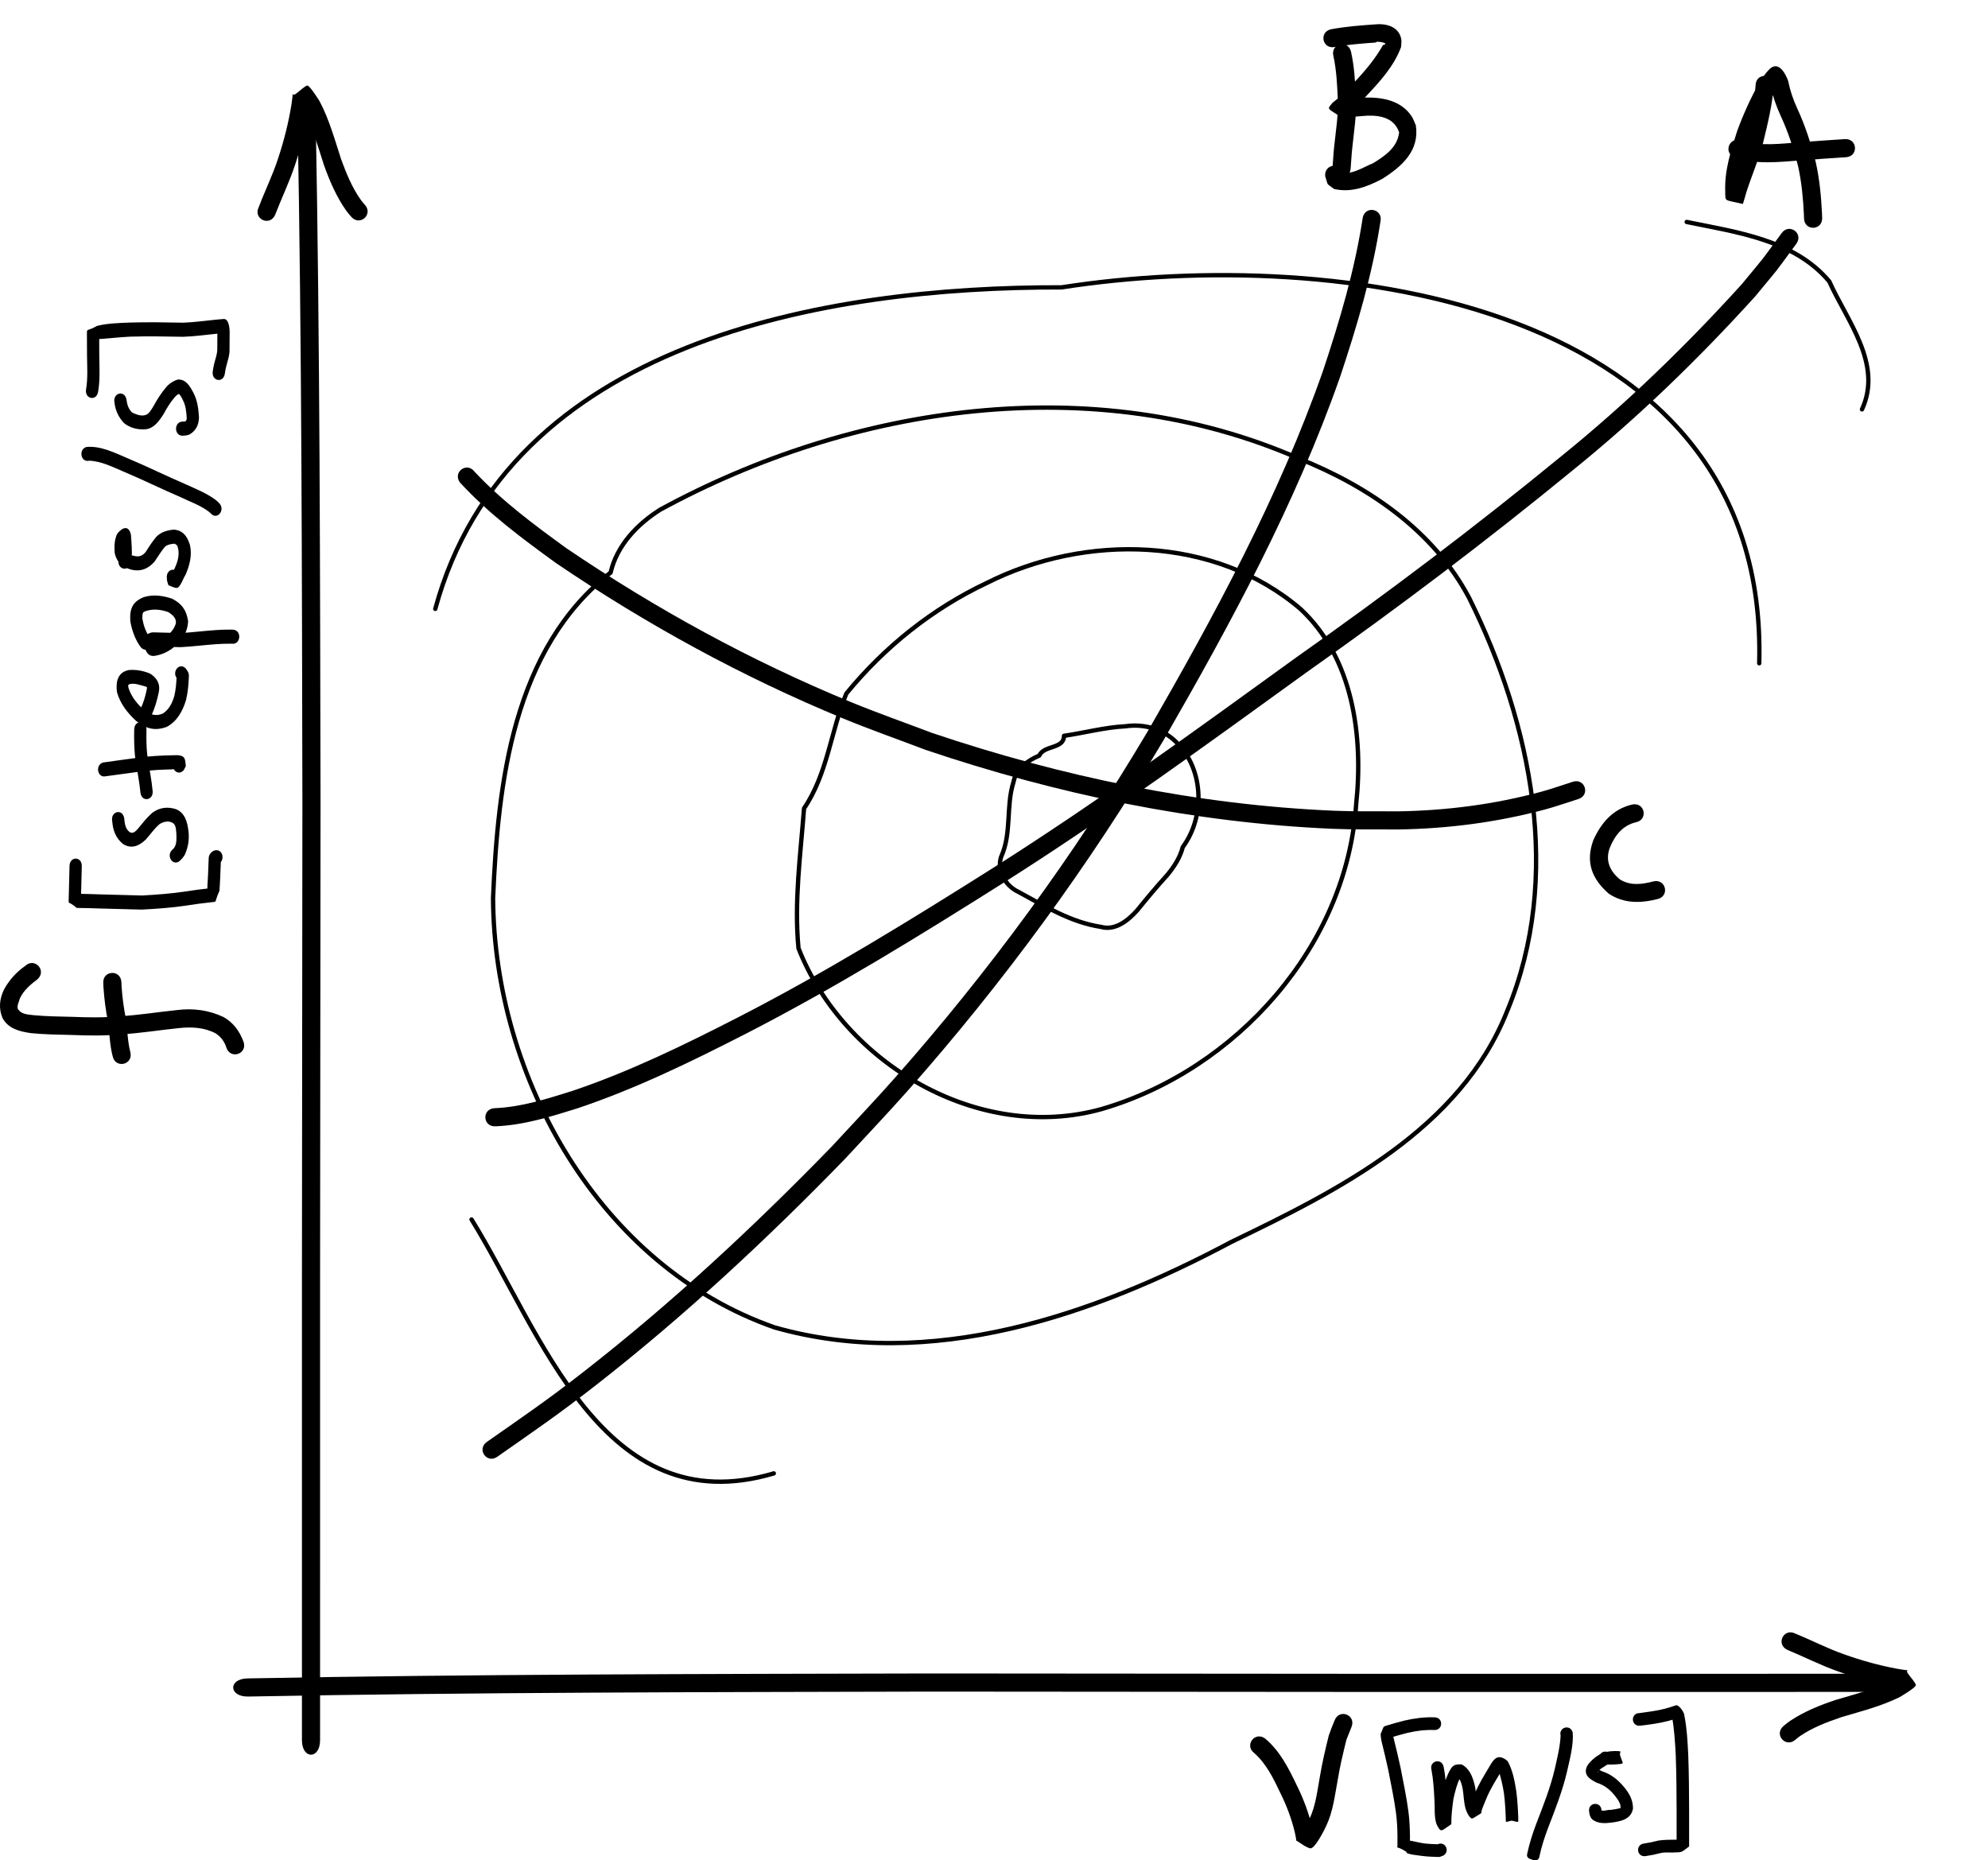 <?xml version="1.0" encoding="UTF-8" standalone="no"?>
<!-- Created with Inkscape (http://www.inkscape.org/) -->

<svg
   xmlns:dc="http://purl.org/dc/elements/1.1/"
   xmlns:cc="http://creativecommons.org/ns#"
   xmlns:rdf="http://www.w3.org/1999/02/22-rdf-syntax-ns#"
   xmlns:svg="http://www.w3.org/2000/svg"
   xmlns="http://www.w3.org/2000/svg"
   xmlns:sodipodi="http://sodipodi.sourceforge.net/DTD/sodipodi-0.dtd"
   xmlns:inkscape="http://www.inkscape.org/namespaces/inkscape"
   width="458.22"
   height="428.78"
   id="svg22055"
   version="1.1"
   inkscape:version="0.48.0 r9654"
   sodipodi:docname="Optimization.svg">
  <defs
     id="defs22057" />
  <sodipodi:namedview
     inkscape:document-units="mm"
     pagecolor="#ffffff"
     bordercolor="#666666"
     borderopacity="1.0"
     inkscape:pageopacity="0.0"
     inkscape:pageshadow="2"
     inkscape:zoom="0.7176508"
     inkscape:cx="238.0647"
     inkscape:cy="235.1306"
     inkscape:current-layer="layer1"
     id="namedview22059"
     showgrid="false"
     fit-margin-top="0"
     fit-margin-left="0"
     fit-margin-right="0"
     fit-margin-bottom="0"
     inkscape:window-width="660"
     inkscape:window-height="624"
     inkscape:window-x="0"
     inkscape:window-y="0"
     inkscape:window-maximized="1" />
  <g
     inkscape:label="Layer 1"
     inkscape:groupmode="layer"
     id="layer1"
     transform="translate(-239.812,-110.886)">
    <path
       style="fill:#000000;fill-opacity:1;fill-rule:nonzero;stroke:none"
       id="path22588"
       d="m 296.798,497.743 c 52.527,-0.991 105.081,-1.016 157.626,-1.14 72.092,0.088 144.184,0.115 216.275,0.07 4.477,-0.003 4.483,4.177 0.006,4.18 l 0,0 c -72.086,0.046 -144.173,0.018 -216.259,-0.07 -52.467,0.124 -104.943,0.149 -157.393,1.137 -4.474,0.119 -4.729,-4.058 -0.255,-4.177 z"
       inkscape:connector-curvature="0" />
    <path
       inkscape:connector-curvature="0"
       d="m 312.578,138.067 c 0.983,52.528 0.999,105.081 1.115,157.626 -0.099,72.092 -0.139,144.184 -0.105,216.275 0.002,4.477 -4.178,4.483 -4.18,0.005 l 0,0 c -0.034,-72.086 0.005,-144.173 0.105,-216.259 -0.115,-52.467 -0.132,-104.943 -1.111,-157.393 -0.119,-4.474 4.058,-4.729 4.177,-0.255 z"
       id="path22590"
       style="fill:#000000;fill-opacity:1;fill-rule:nonzero;stroke:none" />
    <path
       style="fill:#000000;fill-opacity:1;fill-rule:nonzero;stroke:none"
       id="path22594"
       d="m 299.446,158.644 c 1.438,-3.819 3.253,-7.453 4.5,-11.346 1.324,-3.998 2.358,-8.085 3.032,-12.241 0.116,-0.9 0.278,-1.8 0.308,-2.708 -0.054,1.379 2.14,-1.353 3.329,-1.749 0.492,-0.164 2.578,3.17 2.871,3.635 2.217,4.212 3.485,8.824 4.945,13.331 1.205,3.286 2.533,6.569 4.575,9.431 0.659,0.826 0.344,0.454 0.933,1.124 1.943,2.228 -1.208,4.975 -3.151,2.747 l 0,0 c -0.764,-0.881 -0.362,-0.398 -1.196,-1.458 -2.263,-3.223 -3.82,-6.856 -5.139,-10.556 -1.354,-4.181 -2.531,-8.453 -4.509,-12.396 -1.719,-2.744 -1.901,-1.788 1.514,-4.252 0.055,-0.039 0.004,0.135 0.006,0.202 -0.024,1.114 -0.216,2.219 -0.362,3.321 -0.713,4.363 -1.789,8.655 -3.18,12.852 -1.327,4.089 -3.194,7.928 -4.74,11.932 -1.322,2.644 -5.061,0.774 -3.739,-1.869 z"
       inkscape:connector-curvature="0" />
    <path
       inkscape:connector-curvature="0"
       d="m 653.636,487.422 c 3.784,1.528 7.374,3.428 11.237,4.767 3.966,1.418 8.027,2.548 12.166,3.32 0.897,0.137 1.793,0.321 2.7,0.372 -1.377,-0.086 1.303,2.171 1.67,3.369 0.152,0.496 -3.23,2.503 -3.701,2.784 -4.263,2.117 -8.903,3.276 -13.444,4.63 -3.314,1.127 -6.627,2.378 -9.536,4.352 -0.842,0.639 -0.462,0.334 -1.146,0.906 -2.273,1.89 -4.945,-1.325 -2.672,-3.215 l 0,0 c 0.899,-0.743 0.407,-0.353 1.486,-1.161 3.276,-2.187 6.944,-3.658 10.674,-4.889 4.212,-1.255 8.51,-2.332 12.499,-4.215 2.784,-1.654 1.832,-1.858 4.215,1.614 0.038,0.056 -0.135,8.2e-4 -0.202,0.001 -1.114,-0.051 -2.213,-0.268 -3.312,-0.44 -4.345,-0.815 -8.61,-1.992 -12.774,-3.482 -4.056,-1.423 -7.85,-3.38 -11.817,-5.02 -2.612,-1.384 -0.655,-5.078 1.957,-3.694 z"
       id="path22596"
       style="fill:#000000;fill-opacity:1;fill-rule:nonzero;stroke:none" />
    <path
       style="fill:#000000;fill-opacity:1;fill-rule:nonzero;stroke:none"
       id="path22622"
       d="m 551.208,122.782 c 0.787,3.504 0.966,7.107 1.13,10.683 0.204,3.902 -0.457,7.783 -0.852,11.656 -0.169,1.558 -0.232,3.125 -0.367,4.686 -0.259,2.945 -4.424,2.578 -4.164,-0.367 l 0,0 c 0.142,-1.579 0.195,-3.167 0.373,-4.744 0.374,-3.669 1.012,-7.346 0.835,-11.041 -0.15,-3.299 -0.305,-6.624 -1.01,-9.86 -0.717,-2.868 3.339,-3.882 4.056,-1.014 z"
       inkscape:connector-curvature="0" />
    <path
       style="fill:#000000;fill-opacity:1;fill-rule:nonzero;stroke:none"
       id="path22624"
       d="m 546.65,117.619 c 3.306,-0.605 6.663,-0.874 10.013,-1.106 2.536,-0.27 5.524,0.41 6.125,3.341 0.124,0.607 -0.023,1.238 -0.034,1.857 -1.57,4.268 -4.653,7.72 -7.725,10.985 -1.643,1.921 -3.504,3.651 -5.522,5.172 1.487,-1.414 -0.6,0.827 -1.324,-3.666 -0.064,-0.396 0.78,-0.19 1.175,-0.262 1.783,-0.324 3.593,-0.436 5.397,-0.569 3.922,-0.075 8.108,0.805 10.421,4.314 0.421,0.639 0.651,1.387 0.976,2.08 0.892,5.831 -3.161,9.436 -7.649,12.291 -3.472,1.875 -7.248,3.312 -11.191,2.388 -1.957,-1.511 -1.255,-0.538 -2.053,-2.954 -0.268,-2.944 3.895,-3.323 4.163,-0.379 l 0,0 c -0.591,-0.752 -0.231,-0.604 -0.949,-0.683 2.339,1.204 5.731,-1.115 7.807,-1.911 2.772,-1.716 5.609,-3.61 6.025,-7.118 -1.083,-3.218 -4.091,-3.936 -7.242,-3.858 -1.609,0.118 -3.223,0.213 -4.815,0.485 -0.291,0.05 -0.623,0.349 -0.865,0.182 -3.74,-2.578 -3.823,-1.933 -2.385,-3.681 1.834,-1.373 3.508,-2.958 4.994,-4.701 2.497,-2.633 4.828,-5.409 6.61,-8.584 1.139,-0.916 -0.769,0.547 0.441,-0.141 0.657,-0.373 -2.294,-0.852 -2.09,-0.417 -3.171,0.218 -6.35,0.47 -9.48,1.034 -2.899,0.58 -3.718,-3.519 -0.82,-4.099 z"
       inkscape:connector-curvature="0" />
    <path
       style="fill:#000000;fill-opacity:1;fill-rule:nonzero;stroke:none"
       id="path22626"
       d="m 648.644,130.59 c -0.307,4.46 -1.387,8.805 -2.436,13.134 -1.009,3.939 -2.666,7.663 -3.89,11.534 -0.062,0.185 -0.734,2.667 -0.823,2.645 -4.402,-1.09 -3.978,-0.389 -4.03,-2.949 -0.19,-4.788 1.323,-9.399 2.763,-13.902 1.391,-3.792 3.065,-7.492 5.035,-11.018 0.731,-1.171 1.503,-2.338 2.494,-3.308 2.142,-1.899 3.72,1.417 4.214,2.817 0.427,2.156 1.12,4.195 2.029,6.195 1.866,4.014 3.233,8.218 4.325,12.5 0.873,3.893 1.251,7.87 1.444,11.848 0.012,0.337 0.023,0.675 0.035,1.012 0.101,2.954 -4.077,3.096 -4.178,0.142 l 0,0 c -0.011,-0.318 -0.021,-0.635 -0.032,-0.953 -0.177,-3.698 -0.521,-7.397 -1.32,-11.019 -1.025,-4.047 -2.319,-8.017 -4.083,-11.808 -0.947,-2.105 -1.744,-4.249 -2.162,-6.526 -0.425,-1.206 -0.935,-2.316 -0.754,-2.302 3.981,0.308 2.243,2.044 3.375,1.113 -0.692,0.691 -1.219,1.529 -1.746,2.346 -1.865,3.257 -3.362,6.732 -4.694,10.237 -1.304,4.063 -2.726,8.225 -2.564,12.547 0.007,0.386 0.39,1.048 0.02,1.158 -5.069,1.501 -4.046,0.425 -3.332,-2.035 1.197,-3.78 2.798,-7.421 3.813,-11.258 0.972,-4.009 1.977,-8.027 2.318,-12.15 0,-2.956 4.18,-2.956 4.18,0 z"
       inkscape:connector-curvature="0" />
    <path
       style="fill:#000000;fill-opacity:1;fill-rule:nonzero;stroke:none"
       id="path22628"
       d="m 641.196,143.31 c 4.397,1.361 9.125,0.679 13.632,0.355 3.399,-0.257 6.799,-0.503 10.201,-0.714 2.95,-0.183 3.209,3.99 0.259,4.172 l 0,0 c -3.389,0.21 -6.775,0.455 -10.161,0.711 -5.143,0.369 -10.5,1.057 -15.484,-0.643 -2.745,-1.098 -1.192,-4.979 1.553,-3.881 z"
       inkscape:connector-curvature="0" />
    <path
       style="fill:#000000;fill-opacity:1;fill-rule:nonzero;stroke:none"
       id="path22630"
       d="m 616.868,300.411 c -3.086,0.747 -4.846,3.04 -5.992,5.841 -1.143,2.996 0.033,5.511 2.414,7.401 2.418,1.423 5.002,1.067 7.578,0.396 2.864,-0.733 3.9,3.317 1.037,4.05 l 0,0 c -3.93,0.992 -7.804,1.108 -11.32,-1.259 -3.861,-3.414 -5.346,-7.208 -3.547,-12.244 1.801,-4.025 4.52,-7.253 9.01,-8.283 2.899,-0.58 3.718,3.519 0.82,4.099 z"
       inkscape:connector-curvature="0" />
    <path
       style="fill:#000000;fill-opacity:1;fill-rule:nonzero;stroke:none"
       id="path22636"
       d="m 531.426,511.612 c 3.408,2.858 5.41,6.839 7.29,10.78 1.595,3.216 2.83,6.559 3.653,10.049 0.176,0.872 0.386,1.748 0.413,2.641 -3.861,-2.941 -2.618,-1.414 -1.134,-4.978 1.455,-3.086 1.784,-6.485 2.403,-9.793 0.516,-3.18 1.269,-6.29 2.036,-9.415 0.404,-1.2 0.888,-2.369 1.367,-3.54 1.12,-2.736 4.988,-1.152 3.869,1.583 l 0,0 c -0.402,0.981 -0.798,1.965 -1.176,2.955 -0.751,3.05 -1.49,6.083 -1.987,9.189 -0.681,3.608 -1.073,7.306 -2.67,10.668 -0.321,0.733 -2.658,5.407 -3.683,5.153 -1.186,-0.295 -2.137,-1.188 -3.206,-1.782 -0.023,-0.234 -0.189,-1.327 -0.303,-1.726 -0.749,-3.203 -1.894,-6.259 -3.358,-9.208 -1.581,-3.332 -3.214,-6.744 -6.024,-9.232 -2.365,-1.774 0.143,-5.118 2.508,-3.344 z"
       inkscape:connector-curvature="0" />
    <path
       style="fill:#000000;fill-opacity:1;fill-rule:nonzero;stroke:none"
       id="path22646"
       d="m 570.455,509.636 c -2.101,-0.073 -4.204,0.174 -6.247,0.666 -1.319,0.334 -2.631,0.698 -3.932,1.099 -0.776,0.273 -0.09,-0.135 0.637,-1.176 0.024,0.28 0.034,0.56 0.035,0.841 -0.039,0.128 0.047,0.291 0.053,0.304 0.568,2.28 1.113,4.568 1.614,6.864 0.649,3.39 1.379,6.757 1.826,10.183 0.244,1.833 0.329,3.682 0.358,5.53 0.006,0.776 0.005,1.551 -0.006,2.327 -0.027,0.991 0.156,0.49 -1.507,-1.299 1.578,0.021 3.091,0.545 4.653,0.778 1.126,0.142 2.261,0.19 3.394,0.217 0.456,0.007 0.339,-0.011 -0.339,0.106 1.734,-1.087 3.247,1.403 1.513,2.49 l 0,0 c -1.05,0.364 -0.624,0.338 -1.24,0.329 -1.253,-0.029 -2.507,-0.086 -3.751,-0.248 -0.773,-0.118 -2.995,-0.304 -3.573,-0.747 -0.05,-0.038 0.1,-0.077 0.15,-0.116 -2.595,-1.673 -2.186,-0.582 -2.181,-1.553 0.011,-0.746 0.012,-1.493 0.006,-2.239 -0.026,-1.735 -0.104,-3.47 -0.333,-5.192 -0.434,-3.343 -1.154,-6.627 -1.783,-9.935 -0.485,-2.232 -1.018,-4.455 -1.565,-6.672 -0.042,-0.197 -0.197,-1.093 -0.169,-1.147 -0.002,-0.181 -0.007,-0.363 -0.022,-0.544 0.763,-1.573 0.379,-1.602 1.395,-1.902 1.362,-0.419 2.736,-0.801 4.118,-1.149 2.261,-0.521 4.575,-0.828 6.897,-0.742 2.038,0 2.038,2.926 0,2.926 z"
       inkscape:connector-curvature="0" />
    <path
       style="fill:#000000;fill-opacity:1;fill-rule:nonzero;stroke:none"
       id="path22648"
       d="m 572.542,518.038 c 0.501,2.498 0.65,5.05 0.779,7.59 0.309,1.499 -0.304,3.263 0.304,4.692 0.23,0.413 0.439,-0.078 -2.151,0.642 -0.043,-1.981 0.217,-3.926 0.5,-5.881 0.419,-2.014 0.921,-3.984 1.848,-5.822 0.776,-1.47 1.202,-1.809 2.912,-1.685 1.82,0.967 2.507,2.841 2.984,4.753 0.392,1.516 0.205,3.111 0.662,4.603 0.099,0.272 0.213,0.54 0.355,0.791 -0.603,-0.69 0.437,0.448 -2.289,0.065 -0.154,-0.022 0.072,-0.307 0.121,-0.456 0.336,-1.028 0.788,-2.017 1.183,-3.023 0.897,-2.226 2.173,-4.25 3.396,-6.298 1.086,-1.949 2.04,-2.96 4.159,-1.218 1.165,2.101 1.626,4.548 1.995,6.911 0.261,2.012 0.387,4.04 0.458,6.068 0.038,1.716 0.238,0.887 -2.873,0.539 -0.022,-2.069 2.859,-2.101 2.881,-0.032 l 0,0 c -3.17,0.331 -2.844,1.196 -2.888,-0.404 -0.066,-1.91 -0.184,-3.821 -0.425,-5.718 -0.276,-1.809 -0.736,-3.56 -1.207,-5.317 1.336,-0.21 1.361,-1.051 0.363,0.688 -1.141,1.91 -2.34,3.791 -3.184,5.865 -0.359,0.913 -0.782,1.815 -1.09,2.747 -0.081,0.245 10e-4,0.612 -0.218,0.742 -2.162,1.275 -1.908,1.457 -2.616,0.691 -0.41,-0.538 -0.671,-1.17 -0.885,-1.811 -0.439,-1.554 -0.411,-3.149 -0.697,-4.733 -0.155,-0.665 -0.308,-1.312 -0.628,-1.919 -0.138,-0.262 -0.47,-0.426 -0.517,-0.72 -0.011,-0.071 0.141,0.007 0.211,0.011 0.873,-0.174 1.021,-0.906 0.396,0.201 -0.794,1.545 -1.176,3.213 -1.558,4.905 -0.281,1.942 -0.515,3.865 -0.493,5.832 -2.376,1.576 -2.344,2.154 -3.417,-0.026 -0.589,-1.789 -0.335,-3.676 -0.471,-5.535 -0.119,-2.352 -0.253,-4.714 -0.696,-7.03 -0.494,-2.007 2.301,-2.717 2.795,-0.71 z"
       inkscape:connector-curvature="0" />
    <path
       style="fill:#000000;fill-opacity:1;fill-rule:nonzero;stroke:none"
       id="path22650"
       d="m 602.318,510.236 c 0.191,2.978 -0.648,5.958 -1.287,8.847 -1.034,4.511 -2.736,8.806 -4.391,13.107 -0.825,2.179 -1.549,4.397 -2.022,6.683 -0.209,1.547 -3.177,0.681 -2.647,-1.286 0.541,-1.995 3.319,-1.218 2.778,0.776 l 0,0 c -0.424,1.555 -3.26,1.378 -2.951,-0.095 0.51,-2.442 1.273,-4.816 2.158,-7.144 1.603,-4.163 3.258,-8.317 4.263,-12.683 0.546,-2.467 1.18,-4.965 1.303,-7.496 -0.494,-2.007 2.301,-2.717 2.795,-0.71 z"
       inkscape:connector-curvature="0" />
    <path
       style="fill:#000000;fill-opacity:1;fill-rule:nonzero;stroke:none"
       id="path22652"
       d="m 610.258,514.673 c 0.824,0.023 1.648,-0.01 2.468,-0.087 1.154,-0.131 0.258,-0.209 0.208,2.851 -0.972,0.019 -1.966,-0.163 -2.862,0.289 -0.486,0.42 -1.799,0.95 -1.941,1.651 -0.02,0.053 -0.08,0.214 -0.061,0.16 0.051,-0.143 0.202,-0.26 0.194,-0.412 -0.006,-0.119 -0.12,-0.249 -0.06,-0.352 0.039,-0.067 0.599,0.235 0.917,0.389 2.059,0.669 3.657,1.978 5.031,3.631 1.225,1.451 2.066,3.021 2.054,4.952 -0.448,2.477 -2.763,2.924 -4.866,3.218 -1.51,0.186 -2.944,0.297 -4.279,-0.539 -0.712,-0.496 -0.894,-1.274 -0.986,-2.082 -0.182,-2.061 2.688,-2.322 2.87,-0.262 l 0,0 c -0.003,0.34 -0.068,0.045 -0.278,-0.086 0.504,0.542 1.648,-0.029 2.291,0.069 0.774,-0.101 1.667,-0.249 2.369,-0.419 0.122,-1.157 -0.732,-2.1 -1.385,-2.976 -1.104,-1.36 -2.379,-2.34 -4.063,-2.868 -1.715,-0.834 -3.308,-1.895 -2.157,-4.027 0.846,-1.181 2.001,-2.116 3.288,-2.768 1.312,-0.479 2.597,-0.584 3.983,-0.496 0.645,2.909 1.512,2.819 6.4e-4,2.987 -1.14,0.106 -2.293,0.167 -3.432,0.012 -1.977,-0.502 -1.278,-3.34 0.699,-2.838 z"
       inkscape:connector-curvature="0" />
    <path
       style="fill:#000000;fill-opacity:1;fill-rule:nonzero;stroke:none"
       id="path22654"
       d="m 617.708,505.735 c 1.996,-0.282 3.985,-0.512 5.936,-1.029 0.835,-0.239 1.673,-0.478 2.49,-0.776 0.601,-0.158 1.926,1.573 1.933,2.465 0.576,2.958 0.728,5.973 0.873,8.977 0.164,4.338 0.188,8.68 0.204,13.021 0.006,2.24 0.003,4.48 -6.8e-4,6.72 -6.9e-4,0.451 -0.002,0.903 -0.003,1.354 -1.663,1.259 -1.582,1.353 -2.971,1.37 -1.19,0.118 -2.439,-0.118 -3.607,0.161 -1.14,0.304 -2.29,0.535 -3.456,0.704 -2.017,0.29 -2.422,-2.606 -0.405,-2.897 l 0,0 c 1.127,-0.161 2.234,-0.397 3.336,-0.684 1.357,-0.223 2.728,-0.171 4.101,-0.21 1.51,-0.015 3.199,-0.3 0.12,1.545 10e-4,-0.45 0.002,-0.899 0.003,-1.349 0.004,-2.235 0.007,-4.469 6.9e-4,-6.704 -0.015,-4.297 -0.039,-8.595 -0.2,-12.889 -0.147,-3.071 -0.358,-6.132 -0.876,-9.165 0.02,-0.715 0.02,-1.483 0.159,-1.423 2.925,1.254 2.748,1.372 1.762,1.757 -0.899,0.326 -1.818,0.594 -2.737,0.854 -2.187,0.575 -4.419,0.856 -6.661,1.123 -2.038,0 -2.038,-2.926 0,-2.926 z"
       inkscape:connector-curvature="0" />
    <path
       style="fill:#000000;fill-opacity:1;fill-rule:nonzero;stroke:none"
       id="path22656"
       d="m 248.499,336.555 c -1.592,1.209 -3.182,2.521 -4.06,4.355 -0.187,0.653 -1.019,2.301 -0.296,2.779 0.731,1.021 2.264,1.032 3.406,1.187 2.991,0.278 5.998,0.312 8.999,0.383 3.628,0.146 7.228,0.207 10.844,-0.135 4.412,-0.253 8.772,-0.972 13.164,-1.42 3.755,-0.488 7.417,-0.004 10.824,1.622 2.268,1.305 3.668,3.275 4.564,5.671 0.98,2.789 -2.964,4.175 -3.944,1.386 l 0,0 c -0.427,-1.386 -1.244,-2.524 -2.483,-3.315 -2.625,-1.4 -5.627,-1.533 -8.539,-1.206 -4.403,0.446 -8.773,1.171 -13.196,1.423 -3.779,0.354 -7.543,0.311 -11.334,0.152 -3.163,-0.074 -6.335,-0.108 -9.486,-0.423 -2.6,-0.379 -5.186,-0.971 -6.561,-3.458 -0.931,-2.234 -0.72,-4.381 0.324,-6.572 1.184,-2.192 2.841,-4.026 4.89,-5.46 2.142,-2.037 5.023,0.991 2.881,3.029 z"
       inkscape:connector-curvature="0" />
    <path
       style="fill:#000000;fill-opacity:1;fill-rule:nonzero;stroke:none"
       id="path22658"
       d="m 265.789,354.362 c -0.704,-2.59 -0.705,-5.284 -1.075,-7.923 -0.529,-2.644 -0.88,-5.314 -1.055,-8.004 -0.016,-0.33 -0.03,-0.659 -0.046,-0.989 -0.135,-2.953 4.041,-3.144 4.176,-0.191 l 0,0 c 0.014,0.304 0.028,0.608 0.042,0.912 0.164,2.592 0.522,5.159 1.025,7.707 0.336,2.525 0.364,5.095 1.012,7.575 0.645,2.885 -3.434,3.797 -4.08,0.912 z"
       inkscape:connector-curvature="0" />
    <path
       style="fill:#000000;fill-opacity:1;fill-rule:nonzero;stroke:none"
       id="path22660"
       d="m 258.663,310.544 c -0.045,1.812 -0.09,3.624 -0.136,5.436 -0.02,0.795 -0.04,1.591 -0.06,2.386 -0.027,0.918 0.117,0.404 -1.175,-1.459 2.029,-0.009 4.058,0.079 6.086,0.137 3.063,0.087 6.127,0.167 9.19,0.245 3.341,-0.195 6.678,-0.421 9.997,-0.927 1.932,-0.309 3.87,-0.56 5.811,-0.77 1.299,-0.097 1.078,-0.462 -0.648,1.752 -0.246,-1.514 -0.046,-3.082 0.027,-4.612 0.057,-1.29 0.108,-2.58 0.154,-3.87 -0.058,-1.015 0.752,-1.879 1.595,-2.018 1.993,-0.179 2.194,3.062 0.201,3.241 l 0,0 c 0.677,-0.241 1.125,-2.361 1.028,-1.112 -0.047,1.305 -0.098,2.61 -0.156,3.915 -0.053,1.109 -0.09,2.25 -0.187,3.343 -1.268,2.707 -0.404,2.468 -1.77,2.599 -1.905,0.205 -3.808,0.453 -5.704,0.756 -3.463,0.526 -6.945,0.769 -10.431,0.954 -3.066,-0.079 -6.132,-0.158 -9.198,-0.245 -1.934,-0.056 -3.868,-0.129 -5.803,-0.145 -1.834,-1.615 -1.872,-0.754 -1.842,-1.853 0.02,-0.795 0.04,-1.591 0.06,-2.386 0.045,-1.812 0.09,-3.624 0.136,-5.436 0.057,-2.298 2.882,-2.228 2.825,0.07 z"
       inkscape:connector-curvature="0" />
    <path
       style="fill:#000000;fill-opacity:1;fill-rule:nonzero;stroke:none"
       id="path22662"
       d="m 268.433,299.422 c 0.145,1.421 0.263,2.506 1.319,3.293 0.752,0.388 1.314,-0.231 1.841,-0.795 1.058,-1.297 2.074,-2.601 3.306,-3.683 1.716,-1.277 3.605,-1.464 5.522,-0.83 2.003,0.86 2.583,2.88 2.84,5.123 0.216,1.886 -0.094,3.701 -0.863,5.375 -0.291,0.529 -0.679,0.946 -1.09,1.345 -1.552,1.461 -3.332,-1.05 -1.78,-2.511 l 0,0 c 0.158,-0.137 0.308,-0.284 0.433,-0.461 0.63,-0.851 0.534,-2.295 0.496,-3.316 -0.101,-0.961 -0.067,-2.037 -0.937,-2.466 -0.949,-0.482 -2.025,-0.223 -2.925,0.328 -1.184,1.022 -2.098,2.337 -3.146,3.533 -1.587,1.552 -3.405,2.294 -5.336,1.021 -1.578,-1.331 -2.264,-3.002 -2.44,-5.236 -0.429,-2.242 2.331,-2.962 2.76,-0.72 z"
       inkscape:connector-curvature="0" />
    <path
       style="fill:#000000;fill-opacity:1;fill-rule:nonzero;stroke:none"
       id="path22664"
       d="m 263.608,286.629 c 2.776,-0.412 5.56,-0.752 8.34,-1.147 2.514,-0.329 5.041,-0.465 7.567,-0.513 0.845,0.02 2.47,-0.275 2.891,0.907 0.178,0.499 0.155,1.066 0.233,1.599 -0.14,0.276 -0.279,0.552 -0.419,0.828 -1.303,1.754 -3.446,-0.348 -2.143,-2.102 l 0,0 c -0.06,0.169 -0.12,0.337 -0.18,0.506 0.421,1.663 0.095,1.081 1.049,1.51 0.435,0.195 -1.846,-0.167 -1.403,0.003 -2.426,0.046 -4.854,0.175 -7.268,0.489 -2.686,0.381 -5.374,0.728 -8.06,1.091 -1.952,0.509 -2.558,-2.661 -0.606,-3.17 z"
       inkscape:connector-curvature="0" />
    <path
       style="fill:#000000;fill-opacity:1;fill-rule:nonzero;stroke:none"
       id="path22666"
       d="m 272.191,293.642 c -0.232,-2.461 -0.726,-4.869 -1.106,-7.302 -0.291,-1.895 -0.351,-3.823 -0.36,-5.745 -3.8e-4,-0.527 0.007,-1.055 0.022,-1.582 0.065,-2.298 2.89,-2.215 2.825,0.083 l 0,0 c -0.014,0.486 -0.02,0.973 -0.02,1.46 0.007,1.735 0.055,3.476 0.316,5.187 0.381,2.442 0.876,4.86 1.111,7.33 0.335,2.263 -2.45,2.832 -2.786,0.568 z"
       inkscape:connector-curvature="0" />
    <path
       style="fill:#000000;fill-opacity:1;fill-rule:nonzero;stroke:none"
       id="path22668"
       d="m 272.191,274.295 c 0.683,-1.387 1.128,-2.917 1.438,-4.464 0.172,-0.75 0.022,-0.554 -0.482,-0.775 -1.062,-0.258 -2.3,-0.776 -3.392,-0.5 -0.617,0.111 -0.378,0.68 -0.212,1.212 0.711,1.945 1.99,3.443 3.408,4.727 1.386,1.106 2.824,1.573 4.416,0.844 1.424,-0.94 2.171,-2.413 2.653,-4.155 0.322,-1.429 0.441,-2.9 0.497,-4.369 -0.076,-0.835 0.127,0.39 0.236,0.587 -1.523,-1.475 0.305,-3.969 1.829,-2.493 l 0,0 c 0.461,0.581 0.865,1.165 0.758,2.028 -0.069,1.768 -0.224,3.539 -0.639,5.253 -0.805,2.707 -2.111,4.945 -4.424,6.22 -2.712,0.998 -4.779,0.493 -7.1,-1.369 -1.918,-1.785 -3.631,-3.87 -4.408,-6.633 -0.318,-2.558 0.246,-4.538 2.672,-5.079 1.696,-0.165 3.427,0.15 5.018,0.838 1.484,0.963 2.4,2.34 1.921,4.392 -0.379,1.819 -0.892,3.619 -1.698,5.255 -0.945,2.033 -3.435,0.517 -2.49,-1.517 z"
       inkscape:connector-curvature="0" />
    <path
       style="fill:#000000;fill-opacity:1;fill-rule:nonzero;stroke:none"
       id="path22670"
       d="m 272.248,260.041 c -1.27,-1.712 -1.996,-3.756 -2.399,-5.937 -0.193,-3.045 0.589,-4.57 3.132,-5.597 2.184,-0.66 4.409,-0.336 6.536,0.38 2.121,1.145 3.239,2.462 3.654,5.155 -0.128,3.021 -1.88,5.044 -3.999,6.555 -1.185,0.768 -2.439,1.279 -3.784,1.458 -1.392,0.19 -2.079,-1.018 -2.257,-2.369 -0.023,-0.472 -0.013,-0.946 0.017,-1.417 0.01,-1.03 1.169,-1.655 2.003,-1.634 2.104,0.057 4.208,0.11 6.313,0.163 2.667,-0.154 5.323,-0.491 7.987,-0.681 1.166,-0.084 2.333,-0.122 3.5,-0.119 0.224,5.2e-4 0.447,0.004 0.67,0.024 1.985,0.25 1.658,3.482 -0.327,3.232 l 0,0 c -0.123,-10e-4 -0.247,-8.5e-4 -0.37,-0.004 -1.107,-0.004 -2.213,0.033 -3.319,0.113 -2.744,0.194 -5.478,0.555 -8.224,0.687 -2.104,-0.053 -4.208,-0.107 -6.312,-0.163 -0.939,-0.024 -0.086,-0.052 0.897,-1.397 -0.017,0.292 -0.027,0.585 -0.021,0.878 -0.239,-0.407 -1.377,-0.64 -0.85,-0.542 0.938,-0.112 1.8,-0.486 2.631,-1.009 1.168,-0.772 2.257,-1.804 2.639,-3.352 0.062,-1.248 -0.879,-1.881 -1.694,-2.466 -1.555,-0.585 -3.232,-0.803 -4.845,-0.395 -1.114,0.334 -1.179,0.287 -1.21,1.826 0.273,1.595 0.792,3.088 1.685,4.365 1.372,1.66 -0.683,3.909 -2.055,2.248 z"
       inkscape:connector-curvature="0" />
    <path
       style="fill:#000000;fill-opacity:1;fill-rule:nonzero;stroke:none"
       id="path22672"
       d="m 267.179,239.811 c 0.343,-1.247 0.176,-2.59 0.102,-3.873 -0.03,-0.489 -0.062,-0.978 -0.103,-1.466 0.039,0.219 1.328,1.704 1.997,1.24 -0.136,0.705 -0.256,1.48 -0.122,2.189 0.368,0.871 0.933,0.946 1.71,1.122 1.115,0.275 1.907,-0.019 2.649,-0.942 0.743,-1.2 1.508,-2.36 2.397,-3.431 1.122,-1.175 2.553,-1.535 4.012,-1.687 2.048,0.091 3.166,1.462 3.789,3.595 0.517,2.397 -0.12,4.735 -1.06,6.88 -0.433,0.487 -1.185,2.985 -2.027,2.958 -0.658,-0.021 -1.264,-0.417 -1.895,-0.625 -0.373,-1.279 -0.285,-0.702 -0.365,-1.706 -0.159,-2.29 2.658,-2.572 2.817,-0.282 l 0,0 c 0.022,0.439 0.073,0.404 -0.176,0.042 -3.985,-0.711 -0.741,-0.67 -1.991,0.051 -0.095,0.054 0.131,-0.191 0.195,-0.289 0.338,-0.521 0.652,-1.063 0.935,-1.626 0.628,-1.347 1.127,-2.886 0.868,-4.423 -0.178,-0.813 -0.192,-1.022 -0.871,-1.335 -0.756,0.066 -1.556,0.168 -2.194,0.685 -0.902,1.083 -1.63,2.289 -2.428,3.468 -1.487,1.675 -3.207,2.333 -5.274,1.845 -1.935,-0.513 -3.373,-1.522 -3.892,-3.859 -0.123,-1.461 -0.07,-2.989 0.526,-4.329 0.672,-0.994 2.576,-2.655 3.213,0.11 0.044,0.525 0.08,1.051 0.112,1.577 0.095,1.652 0.246,3.359 -0.201,4.968 -0.54,2.218 -3.261,1.361 -2.721,-0.857 z"
       inkscape:connector-curvature="0" />
    <path
       style="fill:#000000;fill-opacity:1;fill-rule:nonzero;stroke:none"
       id="path22674"
       d="m 259.771,213.897 c 3.373,-0.27 6.572,1.398 9.666,2.703 4.383,1.841 8.664,3.976 13.038,5.843 2.364,1.101 4.798,2.016 6.957,3.6 0.331,0.246 0.633,0.532 0.924,0.836 1.46,1.557 -0.468,3.949 -1.929,2.392 l 0,0 c -0.163,-0.184 -0.347,-0.34 -0.534,-0.489 -1.979,-1.475 -4.256,-2.241 -6.418,-3.29 -4.369,-1.869 -8.649,-3.995 -13.027,-5.838 -2.6,-1.097 -5.258,-2.473 -8.07,-2.586 -1.952,0.509 -2.558,-2.661 -0.606,-3.17 z"
       inkscape:connector-curvature="0" />
    <path
       style="fill:#000000;fill-opacity:1;fill-rule:nonzero;stroke:none"
       id="path22676"
       d="m 268.957,202.948 c 0.153,1.208 0.475,2.242 1.315,3.025 0.849,0.416 1.927,0.841 2.858,0.624 1.019,-0.164 1.522,-1.268 2.09,-2.141 0.794,-1.501 1.722,-2.912 2.774,-4.188 0.784,-0.974 1.75,-1.58 2.852,-1.914 1.858,-0.04 2.764,1.537 3.615,3.206 0.866,1.68 1.099,3.596 1.215,5.513 -0.021,1.778 -0.756,3.087 -2.099,3.911 -0.535,0.255 -1.096,0.308 -1.665,0.325 -1.998,0.049 -2.039,-3.201 -0.041,-3.25 l 0,0 c 0.126,-0.002 0.426,-0.064 0.442,0.027 0.4,-0.187 0.46,-0.168 0.543,-0.772 -0.08,-1.426 -0.205,-2.867 -0.848,-4.121 -0.52,-1.075 -0.061,-0.184 -0.656,-1.187 -0.083,-0.14 -0.397,-0.371 -0.254,-0.417 0.139,-0.045 0.284,-0.057 0.426,-0.085 -0.609,0.165 -1.076,0.462 -1.505,1.014 -0.995,1.148 -1.786,2.512 -2.54,3.873 -1.068,1.641 -2.192,3.221 -4.094,3.441 -1.77,0.126 -3.569,-0.269 -5.035,-1.461 -1.169,-1.306 -1.942,-2.813 -2.153,-4.704 -0.429,-2.242 2.331,-2.962 2.76,-0.72 z"
       inkscape:connector-curvature="0" />
    <path
       style="fill:#000000;fill-opacity:1;fill-rule:nonzero;stroke:none"
       id="path22678"
       d="m 259.665,200.54 c 0.414,-2.52 0.233,-5.129 0.206,-7.681 -0.013,-1.66 -0.021,-3.32 -0.022,-4.98 -0.003,-1.439 -0.031,-0.499 2.306,-1.867 2.454,-0.632 5.071,-0.668 7.584,-0.78 4.118,-0.121 8.237,-0.05 12.355,0.029 2.502,-0.096 4.991,-0.446 7.485,-0.695 0.601,-0.057 1.202,-0.115 1.804,-0.157 1.154,-0.053 1.367,2.053 1.359,3.086 0.005,1.273 -0.004,2.546 -0.022,3.819 0.063,1.478 -0.485,2.842 -0.817,4.238 -0.105,0.472 -0.195,0.948 -0.263,1.428 -0.305,2.274 -3.098,1.801 -2.793,-0.474 l 0,0 c 0.083,-0.609 0.201,-1.211 0.334,-1.809 0.277,-1.125 0.738,-2.231 0.712,-3.414 0.018,-1.27 0.026,-2.539 0.022,-3.809 0.026,-1.758 -0.056,-3.074 1.602,0.181 -0.572,0.04 -1.144,0.096 -1.715,0.149 -2.59,0.258 -5.176,0.626 -7.776,0.706 -4.065,-0.079 -8.132,-0.15 -12.199,-0.031 -2.859,0.126 -5.7,0.528 -8.55,0.629 1.562,-1.878 1.392,-2.407 1.397,-1.254 2.3e-4,1.647 0.008,3.294 0.021,4.941 0.029,2.81 0.215,5.678 -0.278,8.449 -0.448,2.244 -3.202,1.537 -2.754,-0.707 z"
       inkscape:connector-curvature="0" />
    <path
       style="color:#000000;fill:#000000;fill-opacity:1;fill-rule:nonzero;stroke:none;stroke-width:1px;marker:none;visibility:visible;display:inline;overflow:visible;enable-background:accumulate"
       id="path3254"
       d="m 318.193,51.009 c -1.862,12.238 -5.385,24.05 -9.279,35.77 -10.316,29.429 -25.225,56.919 -40.747,83.861 -17.043,28.755 -36.874,55.826 -59.026,80.855 -4.686,5.295 -9.577,10.406 -14.365,15.609 -18.009,18.536 -36.976,36.196 -57.356,52.113 -8.908,6.957 -13.78,10.221 -22.795,16.549 -2.42,1.698 -4.821,-1.724 -2.401,-3.422 l 0,0 c 8.903,-6.247 13.77,-9.508 22.562,-16.373 20.223,-15.789 39.043,-33.311 56.915,-51.699 4.752,-5.162 9.606,-10.233 14.257,-15.487 21.987,-24.836 41.672,-51.698 58.588,-80.233 15.384,-26.697 30.169,-53.935 40.403,-83.093 3.845,-11.555 7.315,-23.202 9.147,-35.271 0.58,-2.899 4.679,-2.079 4.099,0.82 z"
       inkscape:connector-curvature="0"
       transform="translate(239.812,110.886)" />
    <path
       style="color:#000000;fill:#000000;fill-opacity:1;fill-rule:nonzero;stroke:none;stroke-width:1px;marker:none;visibility:visible;display:inline;overflow:visible;enable-background:accumulate"
       id="path3308"
       d="m 353.802,366.311 c 6.152,-0.249 12.105,-2.151 17.934,-3.985 13.215,-4.448 25.766,-10.589 38.151,-16.935 20.222,-10.38 39.569,-22.304 58.774,-34.428 24.011,-15.196 46.969,-31.947 69.981,-48.592 20.891,-14.719 41.273,-30.13 61.032,-46.334 14.925,-12.061 28.699,-25.404 41.572,-39.611 6.464,-7.846 3.392,-3.899 9.235,-11.826 1.755,-2.379 5.119,0.103 3.364,2.482 l 0,0 c -6.021,8.155 -2.861,4.1 -9.501,12.152 -13.014,14.357 -26.933,27.846 -42.019,40.037 -19.826,16.256 -40.273,31.721 -61.233,46.488 -23.083,16.696 -46.113,33.497 -70.199,48.739 -19.311,12.191 -38.766,24.178 -59.099,34.614 -12.596,6.451 -25.361,12.691 -38.804,17.203 -6.175,1.937 -12.476,3.92 -18.992,4.173 -2.953,0.138 -3.148,-4.037 -0.196,-4.176 z"
       inkscape:connector-curvature="0" />
    <path
       style="color:#000000;fill:#000000;fill-opacity:1;fill-rule:nonzero;stroke:none;stroke-width:1px;marker:none;visibility:visible;display:inline;overflow:visible;enable-background:accumulate"
       id="path3334"
       d="m 349.188,219.605 c 6.322,6.749 13.735,12.242 21.189,17.651 20.615,13.98 42.556,25.983 65.602,35.466 6.143,2.528 12.418,4.722 18.627,7.083 29.902,10.087 61.115,16.599 92.694,17.946 4.902,0.209 9.813,0.095 14.72,0.142 11.134,-0.171 22.186,-1.593 32.939,-4.493 2.492,-0.672 4.923,-1.552 7.384,-2.328 2.82,-0.886 4.074,3.101 1.254,3.988 l 0,0 c -2.564,0.804 -5.097,1.716 -7.693,2.412 -11.077,2.971 -22.46,4.43 -33.926,4.601 -4.993,-0.051 -9.991,0.062 -14.98,-0.153 -31.984,-1.378 -63.597,-7.977 -93.879,-18.209 -6.28,-2.391 -12.627,-4.613 -18.841,-7.172 -23.312,-9.6 -45.506,-21.75 -66.356,-35.901 -7.785,-5.654 -15.556,-11.405 -22.083,-18.532 -1.769,-2.368 1.58,-4.87 3.349,-2.502 z"
       inkscape:connector-curvature="0" />
    <path
       style="color:#000000;fill:none;stroke:#000000;stroke-width:1px;stroke-linecap:round;stroke-linejoin:round;stroke-miterlimit:4;stroke-opacity:1;stroke-dasharray:none;stroke-dashoffset:0;marker:none;visibility:visible;display:inline;overflow:visible;enable-background:accumulate"
       d="m 434.893,270.733 c -3.602,8.693 -4.359,18.549 -9.754,26.475 -0.815,10.717 -2.309,21.479 -1.28,32.237 10.478,26.673 41.661,44.99 69.936,37.047 31.024,-9.066 56.475,-37.552 58.609,-70.306 1.661,-15.699 -0.71,-33.592 -12.787,-44.893 -19.8,-16.99 -49.721,-17.444 -72.361,-6.038 -12.531,5.903 -23.599,14.773 -32.363,25.478 z"
       id="path3500"
       inkscape:connector-curvature="0" />
    <path
       style="color:#000000;fill:none;stroke:#000000;stroke-width:1px;stroke-linecap:round;stroke-linejoin:round;stroke-miterlimit:4;stroke-opacity:1;stroke-dasharray:none;stroke-dashoffset:0;marker:none;visibility:visible;display:inline;overflow:visible;enable-background:accumulate"
       d="m 380.549,242.864 c -22.524,17.618 -25.955,48.408 -27.091,75.005 0.232,41.45 24.538,84.852 64.891,98.974 35.982,10.204 73.493,-2.774 105.247,-19.688 24.897,-12 52.79,-25.962 63.609,-53.233 12.829,-30.843 5.639,-66.179 -8.725,-95.134 -8.187,-15.588 -23.273,-25.814 -39.253,-32.199 -47.229,-20.703 -102.953,-12.36 -147.245,11.771 -5.295,3.345 -9.978,8.242 -11.431,14.505 z"
       id="path3565"
       inkscape:connector-curvature="0" />
    <path
       style="color:#000000;fill:none;stroke:#000000;stroke-width:1px;stroke-linecap:round;stroke-linejoin:round;stroke-miterlimit:4;stroke-opacity:1;stroke-dasharray:none;stroke-dashoffset:0;marker:none;visibility:visible;display:inline;overflow:visible;enable-background:accumulate"
       d="m 485.057,280.487 c -0.003,3.085 -4.63,2.117 -5.702,4.558 -2.67,1.123 -5.347,3.053 -5.934,6.073 -1.79,5.609 -0.368,11.811 -2.854,17.257 -1.059,3.217 1.002,6.692 3.944,8.061 6.066,3.283 12.115,7.033 19.06,8.087 3.286,0.943 6.271,-1.486 8.326,-3.782 2.251,-2.768 4.529,-5.509 6.937,-8.143 1.584,-1.905 2.984,-4.045 3.6,-6.472 5.374,-7.291 4.849,-18.717 -2.153,-24.789 -3.006,-2.63 -7.151,-3.63 -11.061,-3.052 -4.788,0.242 -9.438,1.512 -14.165,2.202 z"
       id="path3649"
       inkscape:connector-curvature="0" />
    <path
       style="color:#000000;fill:none;stroke:#000000;stroke-width:1px;stroke-linecap:round;stroke-linejoin:round;stroke-miterlimit:4;stroke-opacity:1;stroke-dasharray:none;stroke-dashoffset:0;marker:none;visibility:visible;display:inline;overflow:visible;enable-background:accumulate"
       d="m 645.302,263.766 c 2.254,-83.505 -97.741,-96.465 -160.797,-86.646 -54.759,-0.133 -127.572,12.494 -144.365,74.106"
       id="path3790"
       inkscape:connector-curvature="0" />
    <path
       style="color:#000000;fill:none;stroke:#000000;stroke-width:1px;stroke-linecap:round;stroke-linejoin:round;stroke-miterlimit:4;stroke-opacity:1;stroke-dasharray:none;stroke-dashoffset:0;marker:none;visibility:visible;display:inline;overflow:visible;enable-background:accumulate"
       d="m 348.5,391.962 c 15.982,25.744 30.212,70.21 69.672,58.524"
       id="path3802"
       inkscape:connector-curvature="0" />
    <path
       style="color:#000000;fill:none;stroke:#000000;stroke-width:1px;stroke-linecap:round;stroke-linejoin:round;stroke-miterlimit:4;stroke-opacity:1;stroke-dasharray:none;stroke-dashoffset:0;marker:none;visibility:visible;display:inline;overflow:visible;enable-background:accumulate"
       d="m 628.581,162.045 c 11.583,2.388 24.782,4.083 32.871,13.715 4.102,9.124 12.36,18.999 7.538,29.482"
       id="path3826"
       inkscape:connector-curvature="0" />
  </g>
</svg>
